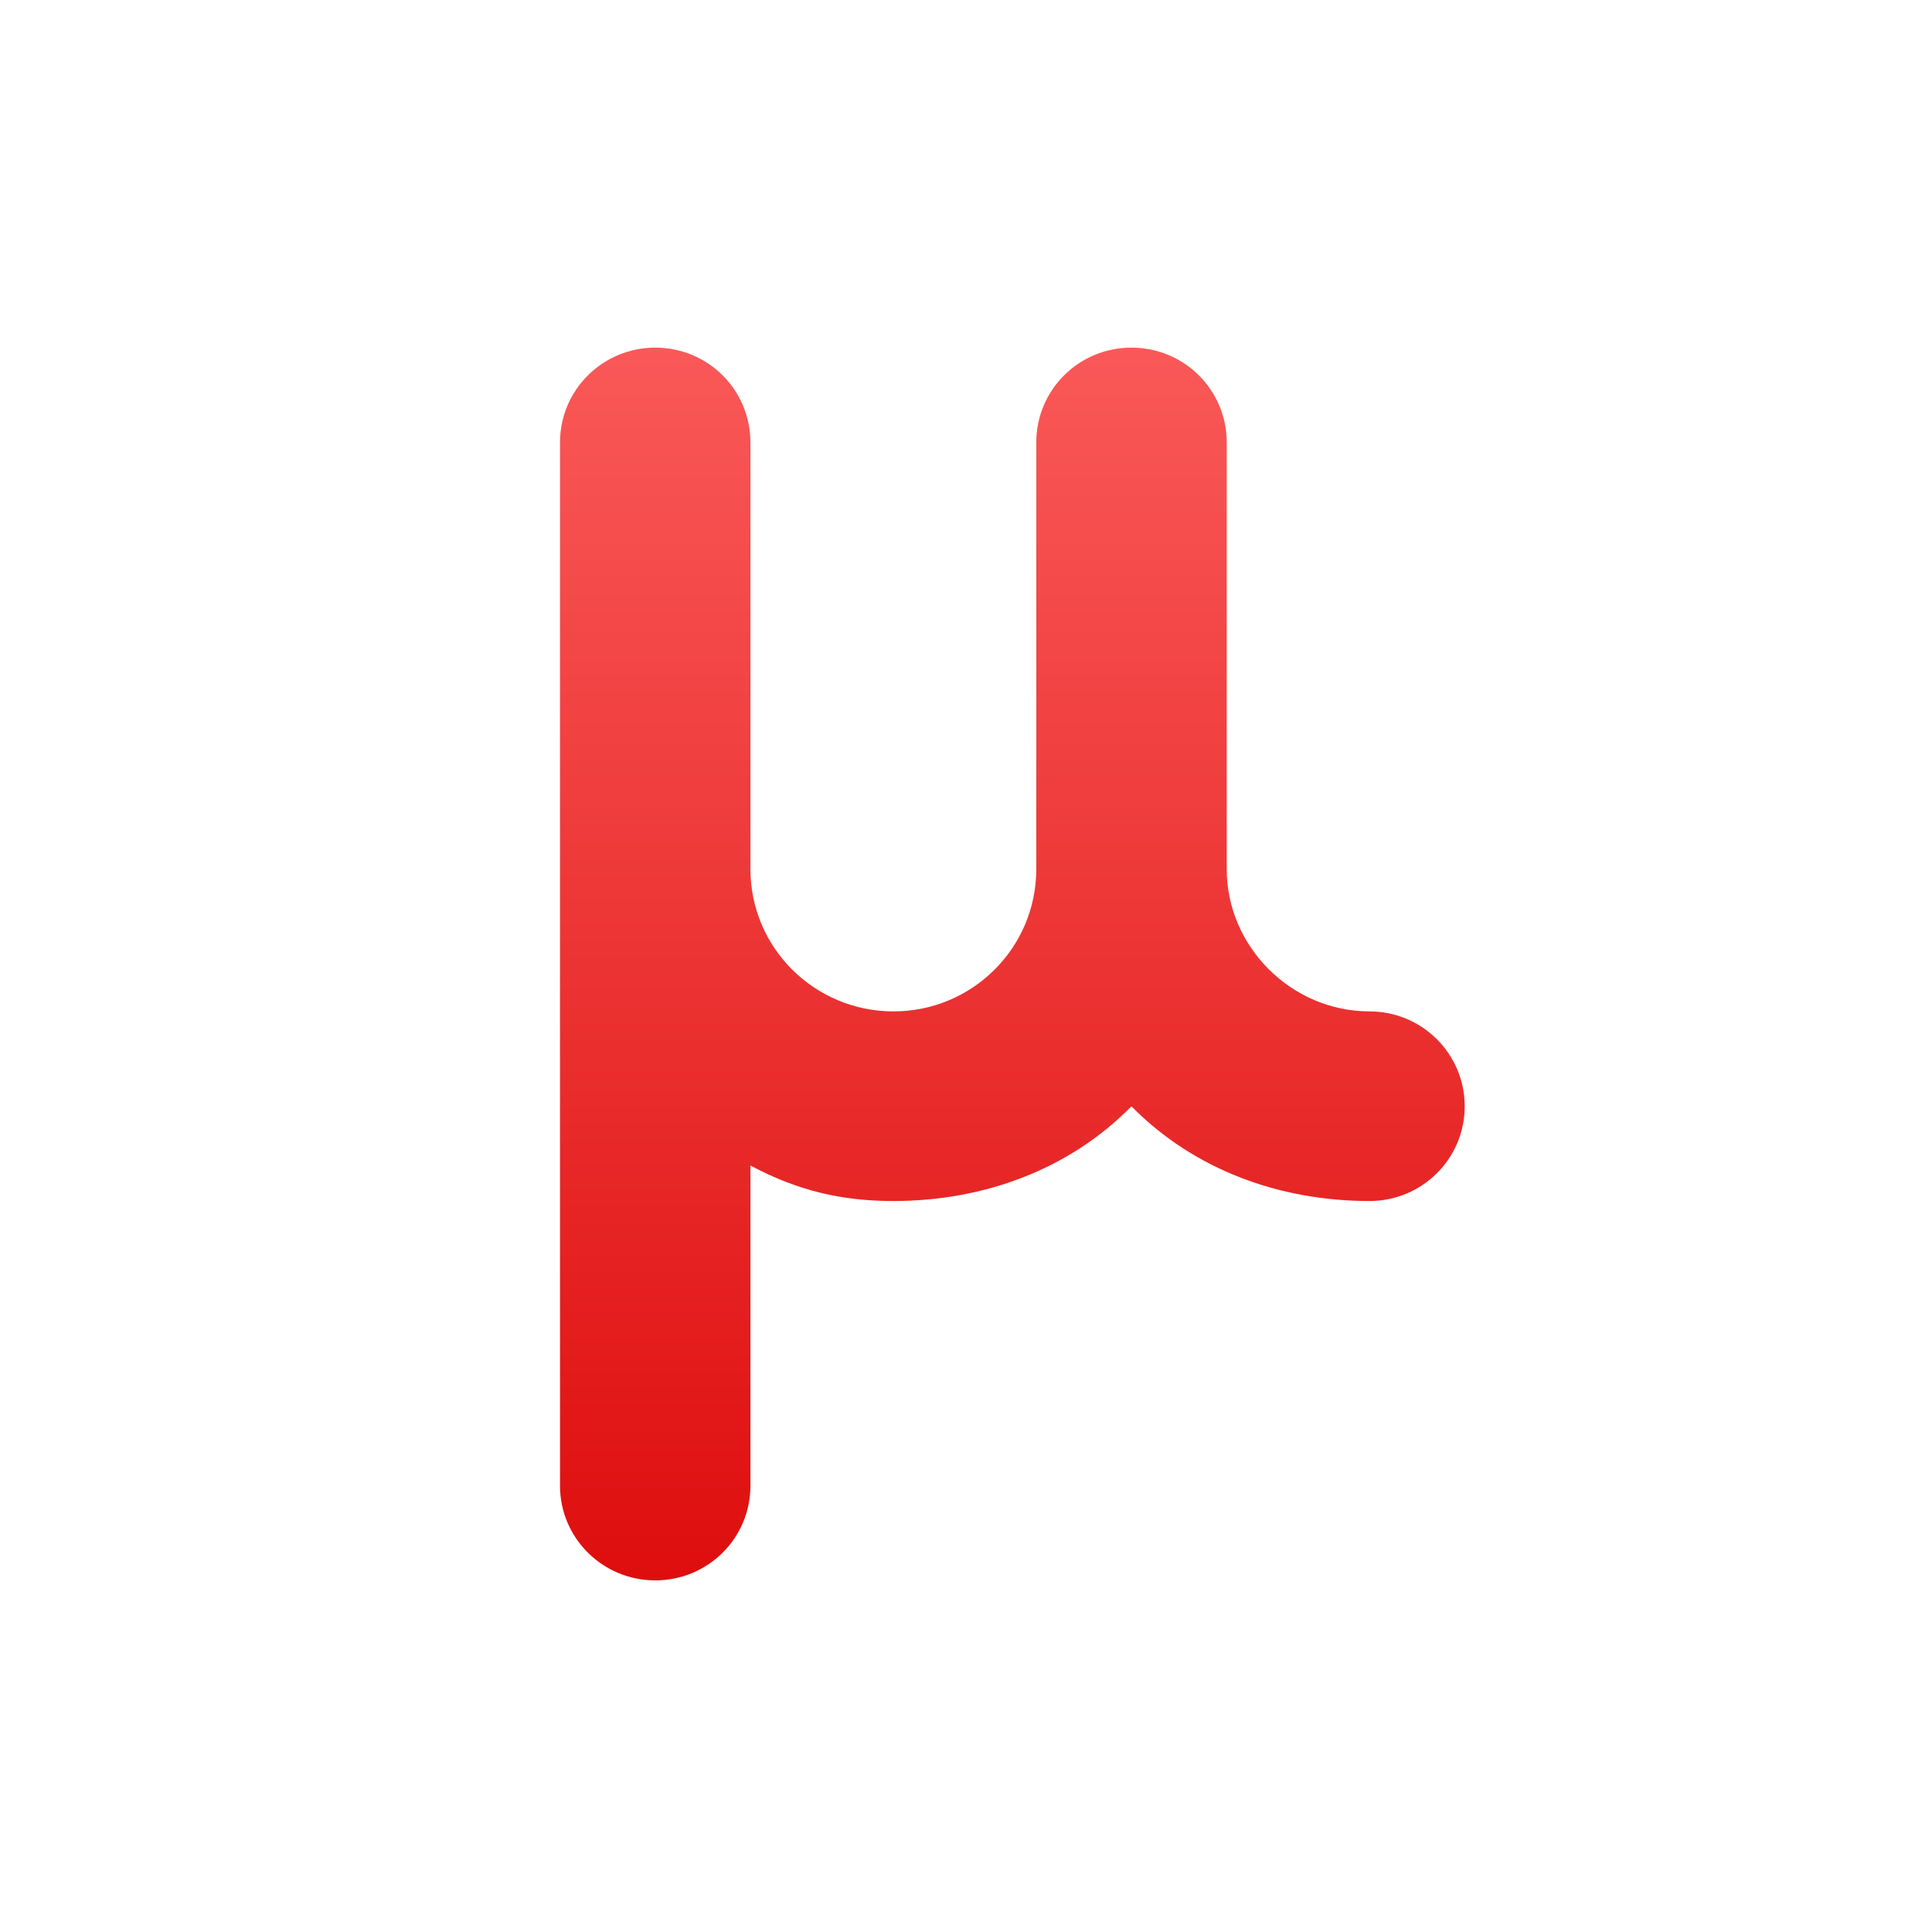 <svg xmlns="http://www.w3.org/2000/svg" xmlns:xlink="http://www.w3.org/1999/xlink" width="64" height="64" viewBox="0 0 64 64" version="1.1">
<defs> <linearGradient id="linear0" gradientUnits="userSpaceOnUse" x1="0" y1="0" x2="0" y2="1" gradientTransform="matrix(55.992,0,0,56,4.004,4)"> <stop offset="0" style="stop-color:#ff6666;stop-opacity:1;"/> <stop offset="1" style="stop-color:#d90000;stop-opacity:1;"/> </linearGradient> </defs>
<g id="surface1">
<path style=" stroke:none;fill-rule:nonzero;fill:url(#linear0);fill-opacity:1;" d="M 21.707 11.516 C 19.961 11.516 18.551 12.918 18.551 14.66 L 18.551 49.215 C 18.551 50.949 19.961 52.352 21.707 52.352 C 23.457 52.352 24.859 50.949 24.859 49.215 L 24.859 38.609 C 26.441 39.453 27.898 39.785 29.598 39.785 C 32.562 39.785 35.406 38.758 37.48 36.648 C 39.559 38.758 42.398 39.785 45.367 39.785 C 47.109 39.785 48.52 38.383 48.52 36.648 C 48.52 34.91 47.109 33.504 45.367 33.504 C 42.785 33.504 40.637 31.363 40.637 28.793 L 40.637 14.66 C 40.637 12.918 39.23 11.516 37.48 11.516 C 35.73 11.516 34.328 12.918 34.328 14.66 L 34.328 28.793 C 34.328 31.395 32.211 33.504 29.598 33.504 C 26.98 33.504 24.859 31.395 24.859 28.793 L 24.859 14.66 C 24.859 12.918 23.457 11.516 21.707 11.516 Z M 21.707 11.516 "/>
</g>
</svg>
